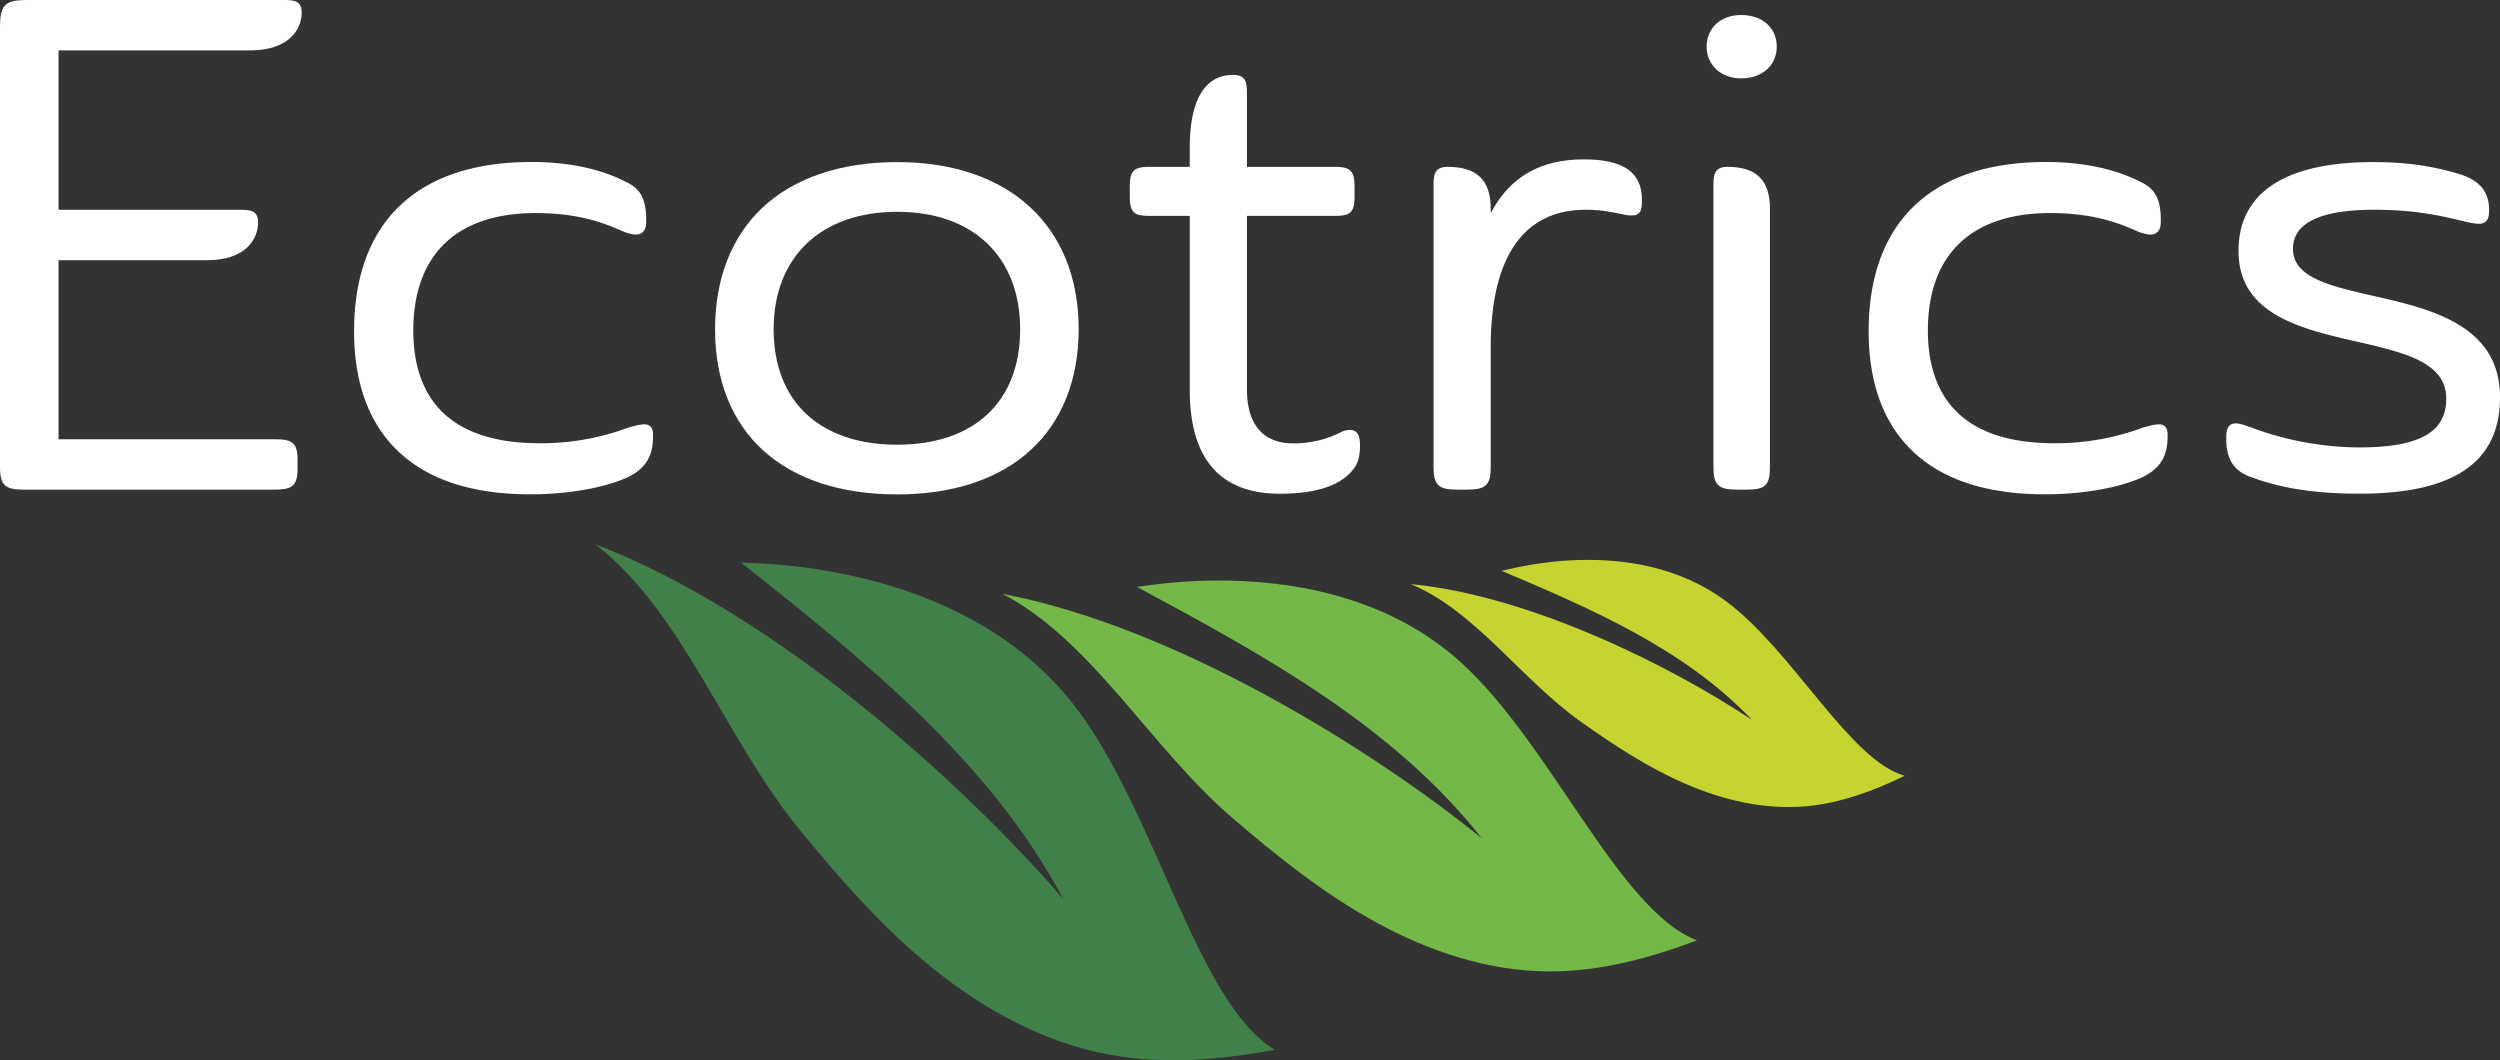 <svg id="Calque_1" data-name="Calque 1" xmlns="http://www.w3.org/2000/svg" viewBox="0 0 1417.32 601.08"><rect x="0" y="0" width="1417.32" height="601.08" fill="#333333" stroke="none"/><defs><style>.cls-1{fill:#42804a;}.cls-2{fill:#73b848;}.cls-3{fill:#c6d432;}.cls-4{fill:#fff;}</style></defs><path class="cls-1" d="M615.28,1184.43c46.24,59.68,69.33,168.57,113.62,195.21-31,5.83-63.13,8.49-94.18,2.69-36.43-6.81-70-25.08-98.91-48.28s-53.49-51.29-76.9-80c-41.7-51.2-65.87-122.92-115.19-161,101.72,38.84,208.12,134.91,265.27,201-41.74-78.27-113.2-135.62-182.73-190.7C427.38,1104.27,550,1100.22,615.28,1184.43Z" transform="translate(-6.24 -784.49)"/><path class="cls-2" d="M834.27,1159.82c51.34,46.38,89.72,140.89,134,157.78-27.06,10.26-55.57,17.84-84.52,17.61-34-.27-67.2-11.33-97-27.61s-56.52-37.63-82.27-59.78c-45.87-39.46-79.25-100.26-129.87-126.65,98,18.63,209.49,88.14,271.71,138.58-50.28-63.87-124-104.08-195.59-142.56C651.85,1117.81,761.83,1094.38,834.27,1159.82Z" transform="translate(-6.24 -784.49)"/><path class="cls-3" d="M985,1125.5c37.84,28.28,69.91,90.1,101.06,98.79-17.75,8.68-36.65,15.64-56.35,17.32-23.1,2-46.4-3.46-67.69-12.64s-40.81-22-59.72-35.44c-33.68-23.92-60.21-63.15-96.3-77.89,67.82,6.47,148,46.68,193.49,77-38.22-40.24-90.88-62.92-142-84.55C858.34,1108.47,931.63,1085.59,985,1125.5Z" transform="translate(-6.24 -784.49)"/><path class="cls-4" d="M514.91,876.38c-32.08,0-58.54,9-76.5,25.92-17.52,16.52-26.77,40.34-26.77,68.86,0,58.62,38.6,93.62,103.27,93.62,31.7,0,57.93-8.76,75.85-25.32,17.69-16.34,27-40,27-68.3C617.8,912.7,578.37,876.38,514.91,876.38Zm0,160.23c-43.88,0-70.08-24.47-70.08-65.45s26.85-66.6,70.08-66.6c43,0,69.69,25.52,69.69,66.6S558.55,1036.61,514.91,1036.61Z" transform="translate(-6.24 -784.49)"/><path class="cls-4" d="M374.66,1026c-2.13-1.64-5.32-.91-11.25.64l-.16,0-1.08.37a141.3,141.3,0,0,1-50,8.77c-25.35,0-44.25-6.3-56.19-18.75-10.24-10.67-15.43-25.86-15.43-45.15,0-42.95,24.61-66.6,69.3-66.6,26,0,40.49,6.4,50.11,10.63l.16.06c4.32,1.51,7.67,2.18,10,.53s2.48-4.49,2.48-7.16c0-11.74-3.16-17.8-11.18-21.58-14.64-7.58-32.76-11.43-53.87-11.43-64.86,0-100.57,34.07-100.57,95.94,0,28.46,7.92,50.88,23.53,66.64,17,17.13,42.64,25.82,76.26,25.82,21.68,0,42.51-3.68,55.78-9.88,12.22-6.11,13.91-14.91,13.91-23.51C376.49,1029.33,376.27,1027.24,374.66,1026Z" transform="translate(-6.24 -784.49)"/><path class="cls-4" d="M148.12,813.05c21.51,0,29.14-11.54,29.14-21.42,0-7.14-4.85-7.14-11-7.14H21.48c-12.39,0-15.24,2.85-15.24,15.25v249.8c0,10.64,3.59,12.54,13.7,12.54H162c8.94,0,12.93-1.65,12.93-11.39v-5.79c0-9.66-3.39-11.38-12.93-11.38H39.43V932h84.36c21.23,0,28.76-11.54,28.76-21.43,0-7.13-4.85-7.13-11-7.13H39.43V813.05Z" transform="translate(-6.24 -784.49)"/><path class="cls-4" d="M1351.79,952.24c-24.47-5.57-45.6-10.37-45.6-26.64,0-14.73,15.52-22.2,46.14-22.2,23.65,0,38.52,3.6,50.49,6.51,6.37,1.46,10.09,2.21,12.45.33,1.75-1.39,2.11-3.66,2.11-6.64,0-10.53-5.51-17.06-17.34-20.57-15.69-4.66-30.19-6.65-48.48-6.65-49.88,0-76.25,17.42-76.25,50.38,0,36,35.47,44.15,66.77,51.34,27.36,6.28,51,11.71,51,32.44,0,19.1-15.3,27.61-49.62,27.61a177.89,177.89,0,0,1-60.27-11.06c-6.87-2.55-10.12-3.35-12.47-1.72-2.17,1.51-2.35,4.56-2.35,7.56,0,8.76,1.83,18.28,15.28,22.45,16.33,6.07,36,9,60.2,9,53.64,0,79.72-17.87,79.72-54.63C1423.56,968.57,1383.76,959.52,1351.79,952.24Z" transform="translate(-6.24 -784.49)"/><path class="cls-4" d="M1233.32,1026c-2.13-1.64-5.32-.91-11.25.64l-.16,0-1.08.37a141.3,141.3,0,0,1-50,8.77c-25.35,0-44.25-6.3-56.19-18.75-10.24-10.67-15.44-25.86-15.44-45.15,0-42.95,24.62-66.6,69.31-66.6,26,0,40.49,6.4,50.11,10.63l.16.06c4.31,1.51,7.67,2.18,10,.53s2.48-4.49,2.48-7.16c0-11.74-3.16-17.8-11.19-21.58-14.43-7.48-33-11.43-53.87-11.43-64.85,0-100.57,34.07-100.57,95.94,0,28.46,7.92,50.88,23.54,66.64,17,17.13,42.64,25.82,76.26,25.82,21.68,0,42.51-3.68,55.77-9.88,12.23-6.11,13.92-14.91,13.92-23.51C1235.15,1029.33,1234.92,1027.24,1233.32,1026Z" transform="translate(-6.24 -784.49)"/><path class="cls-4" d="M993.27,793c-11.48,0-19.49,7.38-19.49,17.94,0,10.4,8.2,18,19.49,18,11.93,0,20.26-7.38,20.26-18C1013.53,800.2,1005.39,793,993.27,793Z" transform="translate(-6.24 -784.49)"/><path class="cls-4" d="M985.55,879.08c-7.91,0-7.91,5.2-7.91,11.77v158.3c0,10.27,2.74,12.93,13.31,12.93h5.79c10.4,0,12.93-2.54,12.93-12.93V902.82C1009.67,886.63,1002,879.08,985.55,879.08Z" transform="translate(-6.24 -784.49)"/><path class="cls-4" d="M904.08,874.84c-24.6,0-41.93,10-52.7,30.47v-2.49c0-16.19-7.79-23.74-24.51-23.74-7.91,0-7.91,5.2-7.91,11.77v158.3c0,10.27,2.74,12.93,13.31,12.93h5.79c10.58,0,13.32-2.66,13.32-12.93V977.76c.55-33.93,10.33-74.36,53.86-74.36,8.51,0,13.82,1.1,22.63,2.94l.49.1.15,0c3,.4,5.19.38,6.72-1,1.74-1.51,1.86-3.92,1.86-7.7C937.09,882.13,926.6,874.84,904.08,874.84Z" transform="translate(-6.24 -784.49)"/><path class="cls-4" d="M774.74,1029.16c-2-1.49-4.64-1-7.18-.18a2.26,2.26,0,0,0-.33.13,58.84,58.84,0,0,1-28.39,6.72c-9.59,0-25.68-4-25.68-30.7V906.87h49.62c8.68,0,11.38-1.52,11.38-11v-5.79c0-9.33-3-11-11.38-11H713.16V838.73c0-6.83,0-11.77-7.91-11.77-11.18,0-24.51,7.2-24.51,41.5v10.62H658.15c-8.4,0-11.39,1.67-11.39,11v5.79c0,9.48,2.71,11,11.39,11h22.59v98.65c0,39.07,17.21,58.88,51.15,58.88,21.22,0,35.44-5,42.26-14.79,2.09-2.92,3.1-7,3.1-12.43C777.25,1034.13,777,1030.79,774.74,1029.16Z" transform="translate(-6.24 -784.49)"/></svg>